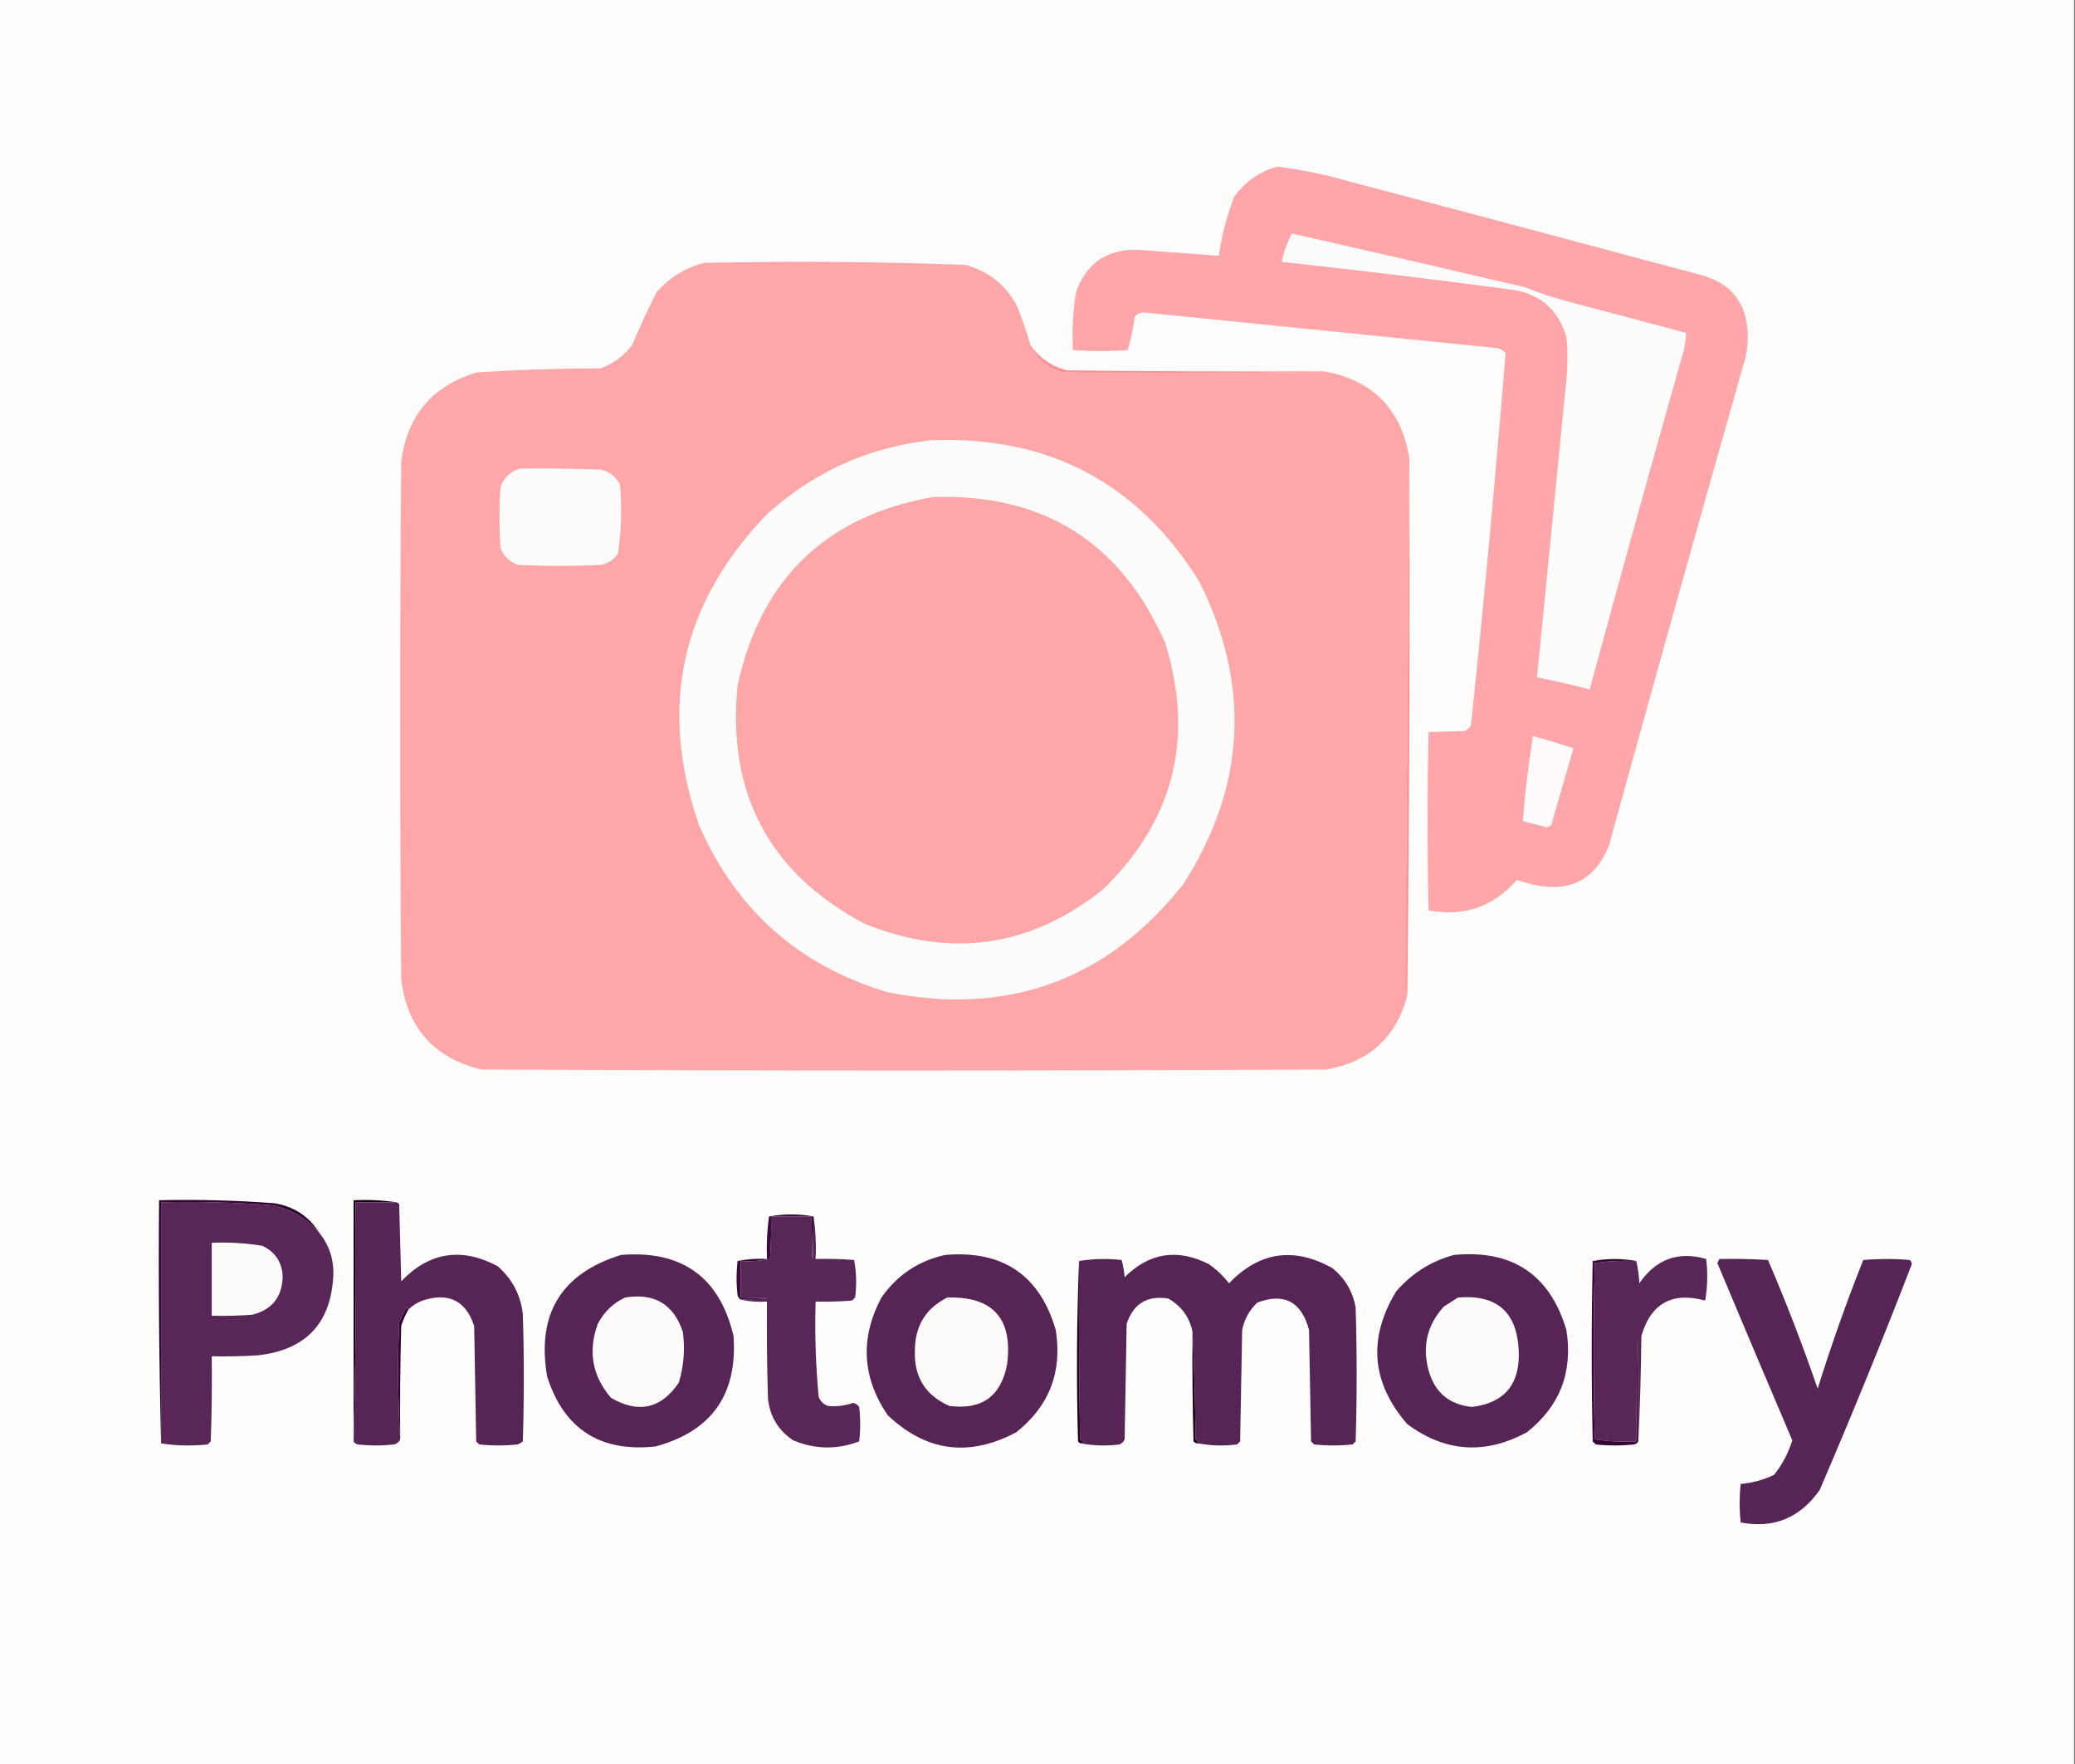 <ns0:svg xmlns:ns0="http://www.w3.org/2000/svg" version="1.1" width="1024px" height="870.4px" style="shape-rendering:geometricPrecision; text-rendering:geometricPrecision; image-rendering:optimizeQuality; fill-rule:evenodd; clip-rule:evenodd" viewBox="0.0 65.28 1024.0 870.4">
<ns0:rect x="0.0" y="65.28" width="1024.0" height="870.4" fill="#808080" stroke="none"/>
<ns0:g><ns0:path style="opacity:1" fill="#fefdfb" d="M -0.5,-0.5 C 340.833,-0.5 682.167,-0.5 1023.5,-0.5C 1023.5,340.833 1023.5,682.167 1023.5,1023.5C 682.167,1023.5 340.833,1023.5 -0.5,1023.5C -0.5,682.167 -0.5,340.833 -0.5,-0.5 Z" /></ns0:g>
<ns0:g><ns0:path style="opacity:1" fill="#fea6a9" d="M 630.5,147.5 C 642.669,149.041 654.669,151.541 666.5,155C 724.215,170.179 781.882,185.512 839.5,201C 854.477,205.117 862.144,214.95 862.5,230.5C 862.629,235.983 861.796,241.316 860,246.5C 837.693,325.057 815.693,403.723 794,482.5C 787.378,499.065 775.211,505.565 757.5,502C 754.471,501.268 751.471,500.435 748.5,499.5C 736.974,512.732 722.474,517.732 705,514.5C 704.333,485.167 704.333,455.833 705,426.5C 710.738,426.342 716.571,426.176 722.5,426C 724.333,425.5 725.5,424.333 726,422.5C 732.405,361.532 738.071,300.532 743,239.5C 741.829,238.107 740.329,237.273 738.5,237C 680.664,231.194 622.83,225.361 565,219.5C 562.966,219.354 561.299,220.02 560,221.5C 559.258,227.155 558.091,232.655 556.5,238C 547.5,238.667 538.5,238.667 529.5,238C 528.966,228.541 529.466,219.041 531,209.5C 535.99,195.339 545.99,188.339 561,188.5C 574.507,189.473 588.007,190.473 601.5,191.5C 602.901,181.561 605.401,171.894 609,162.5C 614.438,154.875 621.605,149.875 630.5,147.5 Z" /></ns0:g>
<ns0:g><ns0:path style="opacity:1" fill="#fefcfb" d="M 637.5,180.5 C 675.853,189.171 714.186,198.005 752.5,207C 759.363,209.732 766.363,212.066 773.5,214C 793.036,219.181 812.536,224.348 832,229.5C 831.991,233.554 831.324,237.554 830,241.5C 814.522,296.098 799.355,350.765 784.5,405.5C 775.909,403.186 767.242,401.186 758.5,399.5C 763.333,350.506 768.166,301.506 773,252.5C 773.667,245.5 773.667,238.5 773,231.5C 768.757,217.442 759.257,209.609 744.5,208C 707.206,203.049 669.873,198.549 632.5,194.5C 633.565,189.546 635.232,184.879 637.5,180.5 Z" /></ns0:g>
<ns0:g><ns0:path style="opacity:1" fill="#fea7a9" d="M 508.5,235.5 C 511.564,242.553 516.898,247.053 524.5,249C 567.669,249.831 610.669,249.665 653.5,248.5C 677.624,252.957 691.624,267.29 695.5,291.5C 694.822,378.176 694.155,465.009 693.5,552C 693.508,553.707 693.842,555.207 694.5,556.5C 688.968,577.198 675.635,589.365 654.5,593C 515.5,593.667 376.5,593.667 237.5,593C 214.115,587.28 200.949,572.446 198,548.5C 197.333,463.5 197.333,378.5 198,293.5C 200.76,270.411 213.26,255.577 235.5,249C 255.791,247.727 276.124,247.06 296.5,247C 302.821,244.674 307.987,240.84 312,235.5C 315.703,226.672 319.703,218.006 324,209.5C 330.341,202.246 338.175,197.413 347.5,195C 390.538,194.027 433.538,194.361 476.5,196C 487.999,199.159 496.499,205.992 502,216.5C 504.474,222.757 506.641,229.09 508.5,235.5 Z" /></ns0:g>
<ns0:g><ns0:path style="opacity:1" fill="#fe9296" d="M 508.5,235.5 C 512.893,241.872 518.893,246.039 526.5,248C 568.832,248.5 611.165,248.667 653.5,248.5C 610.669,249.665 567.669,249.831 524.5,249C 516.898,247.053 511.564,242.553 508.5,235.5 Z" /></ns0:g>
<ns0:g><ns0:path style="opacity:1" fill="#fefcfa" d="M 459.5,282.5 C 517.523,280.255 561.689,303.588 592,352.5C 617.423,403.715 614.756,453.381 584,501.5C 546.546,548.768 498.046,566.602 438.5,555C 394.495,541.992 363.329,514.492 345,472.5C 324.776,414.272 335.942,363.105 378.5,319C 401.59,298.121 428.59,285.954 459.5,282.5 Z" /></ns0:g>
<ns0:g><ns0:path style="opacity:1" fill="#fefcfa" d="M 256.5,296.5 C 269.837,296.333 283.171,296.5 296.5,297C 300.843,298.01 304.01,300.51 306,304.5C 306.933,315.906 306.6,327.239 305,338.5C 302.9,341.467 300.066,343.3 296.5,344C 282.833,344.667 269.167,344.667 255.5,344C 251.333,342.5 248.5,339.667 247,335.5C 246.333,325.5 246.333,315.5 247,305.5C 248.775,300.888 251.942,297.888 256.5,296.5 Z" /></ns0:g>
<ns0:g><ns0:path style="opacity:1" fill="#fea7a9" d="M 460.5,310.5 C 515.028,308.831 553.194,332.831 575,382.5C 589.569,429.349 579.403,469.849 544.5,504C 508.56,532.706 469.227,538.372 426.5,521C 379.573,495.991 358.74,456.824 364,403.5C 375.453,350.878 407.62,319.878 460.5,310.5 Z" /></ns0:g>
<ns0:g><ns0:path style="opacity:1" fill="#fefbfa" d="M 756.5,428.5 C 763.204,430.289 769.871,432.289 776.5,434.5C 772.833,447.167 769.167,459.833 765.5,472.5C 764.833,472.833 764.167,473.167 763.5,473.5C 759.482,472.492 755.482,471.492 751.5,470.5C 752.586,456.388 754.253,442.388 756.5,428.5 Z" /></ns0:g>
<ns0:g><ns0:path style="opacity:1" fill="#fe9296" d="M 695.5,291.5 C 695.823,379.855 695.49,468.189 694.5,556.5C 693.842,555.207 693.508,553.707 693.5,552C 694.155,465.009 694.822,378.176 695.5,291.5 Z" /></ns0:g>
<ns0:g><ns0:path style="opacity:1" fill="#582657" d="M 157.5,673.5 C 162.398,679.526 164.731,686.526 164.5,694.5C 163.38,718.122 151.046,731.288 127.5,734C 119.841,734.5 112.174,734.666 104.5,734.5C 104.667,748.504 104.5,762.504 104,776.5C 103.5,777 103,777.5 102.5,778C 94.655,778.822 86.989,778.656 79.5,777.5C 79.511,738.139 79.511,698.472 79.5,658.5C 97.871,658.098 116.204,658.598 134.5,660C 143.732,661.945 151.399,666.445 157.5,673.5 Z" /></ns0:g>
<ns0:g><ns0:path style="opacity:1" fill="#2d052e" d="M 157.5,673.5 C 151.399,666.445 143.732,661.945 134.5,660C 116.204,658.598 97.871,658.098 79.5,658.5C 79.511,698.472 79.511,738.139 79.5,777.5C 78.501,737.67 78.168,697.67 78.5,657.5C 97.547,657.065 116.547,657.565 135.5,659C 145.122,660.627 152.456,665.46 157.5,673.5 Z" /></ns0:g>
<ns0:g><ns0:path style="opacity:1" fill="#582757" d="M 401.5,665.5 C 402.491,672.313 402.825,679.313 402.5,686.5C 408.842,686.334 415.175,686.5 421.5,687C 422.642,693.084 422.809,699.251 422,705.5C 421.5,706 421,706.5 420.5,707C 414.509,707.499 408.509,707.666 402.5,707.5C 402.047,723.238 402.547,738.904 404,754.5C 404.833,756.667 406.333,758.167 408.5,759C 412.75,759.419 416.917,758.919 421,757.5C 422.261,757.759 423.261,758.426 424,759.5C 424.667,765.167 424.667,770.833 424,776.5C 413.112,780.644 402.278,780.478 391.5,776C 384.162,771.168 379.996,764.334 379,755.5C 378.5,739.503 378.333,723.503 378.5,707.5C 373.968,707.818 369.634,707.485 365.5,706.5C 382.833,706.167 382.833,705.833 365.5,705.5C 365.5,699.5 365.5,693.5 365.5,687.5C 370.43,687.803 375.263,687.469 380,686.5C 380.5,679.508 380.666,672.508 380.5,665.5C 387.167,665.5 393.833,665.5 400.5,665.5C 400.833,693.5 401.167,693.5 401.5,665.5 Z" /></ns0:g>
<ns0:g><ns0:path style="opacity:1" fill="#fdfbfa" d="M 104.5,678.5 C 112.903,678.13 121.236,678.63 129.5,680C 135.957,683.066 139.29,688.232 139.5,695.5C 139.119,705.434 134.119,711.601 124.5,714C 117.842,714.5 111.175,714.666 104.5,714.5C 104.5,702.5 104.5,690.5 104.5,678.5 Z" /></ns0:g>
<ns0:g><ns0:path style="opacity:1" fill="#562555" d="M 591.5,777.5 C 591.217,776.711 590.717,776.044 590,775.5C 589.839,757.093 589.339,739.426 588.5,722.5C 587.041,715.2 583.041,709.7 576.5,706C 566.119,704.386 559.285,708.553 556,718.5C 555.667,737.5 555.333,756.5 555,775.5C 554.5,776.667 553.667,777.5 552.5,778C 545.986,778.82 539.653,778.653 533.5,777.5C 534.547,776.922 534.38,776.256 533,775.5C 532.5,746.169 532.333,716.835 532.5,687.5C 539.321,686.345 546.321,686.179 553.5,687C 554.282,689.74 554.782,692.574 555,695.5C 567.173,683.374 581.007,681.207 596.5,689C 600.34,691.674 603.673,694.841 606.5,698.5C 621.509,682.885 638.509,680.385 657.5,691C 663.772,696.043 667.606,702.543 669,710.5C 669.667,732.5 669.667,754.5 669,776.5C 668.5,777 668,777.5 667.5,778C 661.167,778.667 654.833,778.667 648.5,778C 648,777.5 647.5,777 647,776.5C 646.667,758.167 646.333,739.833 646,721.5C 642.243,707.541 633.743,703.041 620.5,708C 616.577,711.677 614.077,716.177 613,721.5C 612.667,739.833 612.333,758.167 612,776.5C 611.5,777 611,777.5 610.5,778C 603.986,778.82 597.653,778.653 591.5,777.5 Z" /></ns0:g>
<ns0:g><ns0:path style="opacity:1" fill="#562555" d="M 306.5,684.5 C 336.608,682.108 355.108,695.441 362,724.5C 364.019,753.33 351.186,771.497 323.5,779C 296.146,781.923 278.312,770.423 270,744.5C 264.737,713.648 276.904,693.648 306.5,684.5 Z" /></ns0:g>
<ns0:g><ns0:path style="opacity:1" fill="#562555" d="M 466.5,684.5 C 494.916,682.126 513.083,694.459 521,721.5C 524.306,742.267 517.806,759.1 501.5,772C 478.16,784.393 456.993,781.559 438,763.5C 425.385,744.785 424.385,725.452 435,705.5C 442.851,694.338 453.351,687.338 466.5,684.5 Z" /></ns0:g>
<ns0:g><ns0:path style="opacity:1" fill="#562555" d="M 717.5,684.5 C 746.311,681.797 764.811,694.131 773,721.5C 776.302,742.28 769.802,759.113 753.5,772C 732.891,783.15 713.224,781.817 694.5,768C 676.771,747.52 674.937,725.687 689,702.5C 696.734,693.558 706.234,687.558 717.5,684.5 Z" /></ns0:g>
<ns0:g><ns0:path style="opacity:1" fill="#582657" d="M 808.5,776.5 C 808.167,711.167 807.833,711.167 807.5,776.5C 800.578,776.812 793.744,776.479 787,775.5C 786.333,746.5 786.333,717.5 787,688.5C 793.744,687.521 800.578,687.188 807.5,687.5C 808.323,690.977 808.823,694.644 809,698.5C 817.242,686.532 828.242,682.532 842,686.5C 842.811,693.414 842.645,700.248 841.5,707C 825.173,702.576 814.673,708.41 810,724.5C 809.832,742.005 809.332,759.338 808.5,776.5 Z" /></ns0:g>
<ns0:g><ns0:path style="opacity:1" fill="#562555" d="M 848.5,686.5 C 856.507,686.334 864.507,686.5 872.5,687C 881.437,707.802 889.604,728.969 897,750.5C 903.727,728.981 911.227,707.814 919.5,687C 927.167,686.333 934.833,686.333 942.5,687C 943.022,687.561 943.355,688.228 943.5,689C 929.024,726.451 913.858,763.617 898,800.5C 888.261,814.291 875.261,819.624 859,816.5C 858.333,810.167 858.333,803.833 859,797.5C 864.745,797.007 870.245,795.507 875.5,793C 879.541,787.92 882.541,782.253 884.5,776C 872.069,746.874 859.736,717.707 847.5,688.5C 847.863,687.817 848.196,687.15 848.5,686.5 Z" /></ns0:g>
<ns0:g><ns0:path style="opacity:1" fill="#140115" d="M 195.5,658.5 C 188.833,658.5 182.167,658.5 175.5,658.5C 175.832,698.004 175.499,737.337 174.5,776.5C 174.5,736.833 174.5,697.167 174.5,657.5C 181.687,657.175 188.687,657.509 195.5,658.5 Z" /></ns0:g>
<ns0:g><ns0:path style="opacity:1" fill="#390b3a" d="M 401.5,665.5 C 401.167,693.5 400.833,693.5 400.5,665.5C 393.833,665.5 387.167,665.5 380.5,665.5C 380.666,672.508 380.5,679.508 380,686.5C 375.263,687.469 370.43,687.803 365.5,687.5C 365.5,693.5 365.5,699.5 365.5,705.5C 382.833,705.833 382.833,706.167 365.5,706.5C 364.778,706.082 364.278,705.416 364,704.5C 363.333,698.833 363.333,693.167 364,687.5C 368.737,686.531 373.57,686.197 378.5,686.5C 378.203,679.442 378.536,672.442 379.5,665.5C 386.99,664.181 394.323,664.181 401.5,665.5 Z" /></ns0:g>
<ns0:g><ns0:path style="opacity:1" fill="#fdfbfa" d="M 308.5,705.5 C 322.941,703.142 332.441,708.808 337,722.5C 338.114,731.01 337.448,739.344 335,747.5C 326.245,760.394 315.078,762.894 301.5,755C 292.255,744.165 290.089,731.999 295,718.5C 298.101,712.563 302.601,708.23 308.5,705.5 Z" /></ns0:g>
<ns0:g><ns0:path style="opacity:1" fill="#fdfbfa" d="M 467.5,705.5 C 490.066,704.907 499.899,715.907 497,738.5C 494.003,754.257 484.503,761.09 468.5,759C 456.631,753.776 450.964,744.61 451.5,731.5C 451.58,719.454 456.913,710.788 467.5,705.5 Z" /></ns0:g>
<ns0:g><ns0:path style="opacity:1" fill="#fdfbfa" d="M 719.5,705.5 C 738.737,703.905 748.737,712.738 749.5,732C 750.121,748.321 742.454,757.488 726.5,759.5C 715.249,758.419 708.083,752.419 705,741.5C 701.781,729.547 704.281,719.047 712.5,710C 714.898,708.476 717.231,706.976 719.5,705.5 Z" /></ns0:g>
<ns0:g><ns0:path style="opacity:1" fill="#562555" d="M 195.5,658.5 C 196.117,658.611 196.617,658.944 197,659.5C 197.333,672.167 197.667,684.833 198,697.5C 211.856,683.081 227.689,680.581 245.5,690C 252.689,696.21 256.855,704.043 258,713.5C 258.667,734.5 258.667,755.5 258,776.5C 257.25,777.126 256.416,777.626 255.5,778C 249.167,778.667 242.833,778.667 236.5,778C 236,777.5 235.5,777 235,776.5C 234.667,757.5 234.333,738.5 234,719.5C 229.822,706.995 221.322,702.828 208.5,707C 205.798,708.012 203.465,709.512 201.5,711.5C 201.19,710.262 200.69,710.262 200,711.5C 199,713.5 198,715.5 197,717.5C 196.171,737.004 196.338,756.338 197.5,775.5C 196.942,776.79 195.942,777.623 194.5,778C 188.5,778.667 182.5,778.667 176.5,778C 175.584,777.722 174.918,777.222 174.5,776.5C 175.499,737.337 175.832,698.004 175.5,658.5C 182.167,658.5 188.833,658.5 195.5,658.5 Z" /></ns0:g>
<ns0:g><ns0:path style="opacity:1" fill="#210020" d="M 532.5,687.5 C 532.333,716.835 532.5,746.169 533,775.5C 534.38,776.256 534.547,776.922 533.5,777.5C 532.883,777.389 532.383,777.056 532,776.5C 531.169,746.664 531.336,716.997 532.5,687.5 Z" /></ns0:g>
<ns0:g><ns0:path style="opacity:1" fill="#1e021c" d="M 591.5,777.5 C 590.504,777.586 589.671,777.252 589,776.5C 588.5,758.503 588.333,740.503 588.5,722.5C 589.339,739.426 589.839,757.093 590,775.5C 590.717,776.044 591.217,776.711 591.5,777.5 Z" /></ns0:g>
<ns0:g><ns0:path style="opacity:1" fill="#360734" d="M 807.5,687.5 C 800.578,687.188 793.744,687.521 787,688.5C 786.333,717.5 786.333,746.5 787,775.5C 793.744,776.479 800.578,776.812 807.5,776.5C 807.833,711.167 808.167,711.167 808.5,776.5C 808.082,777.222 807.416,777.722 806.5,778C 800.167,778.667 793.833,778.667 787.5,778C 787,777.5 786.5,777 786,776.5C 785.333,746.833 785.333,717.167 786,687.5C 793.265,686.173 800.432,686.173 807.5,687.5 Z" /></ns0:g>
<ns0:g><ns0:path style="opacity:1" fill="#310432" d="M 201.5,711.5 C 200.073,714.024 198.906,716.69 198,719.5C 197.5,738.164 197.333,756.83 197.5,775.5C 196.338,756.338 196.171,737.004 197,717.5C 198,715.5 199,713.5 200,711.5C 200.69,710.262 201.19,710.262 201.5,711.5 Z" /></ns0:g>
</ns0:svg>